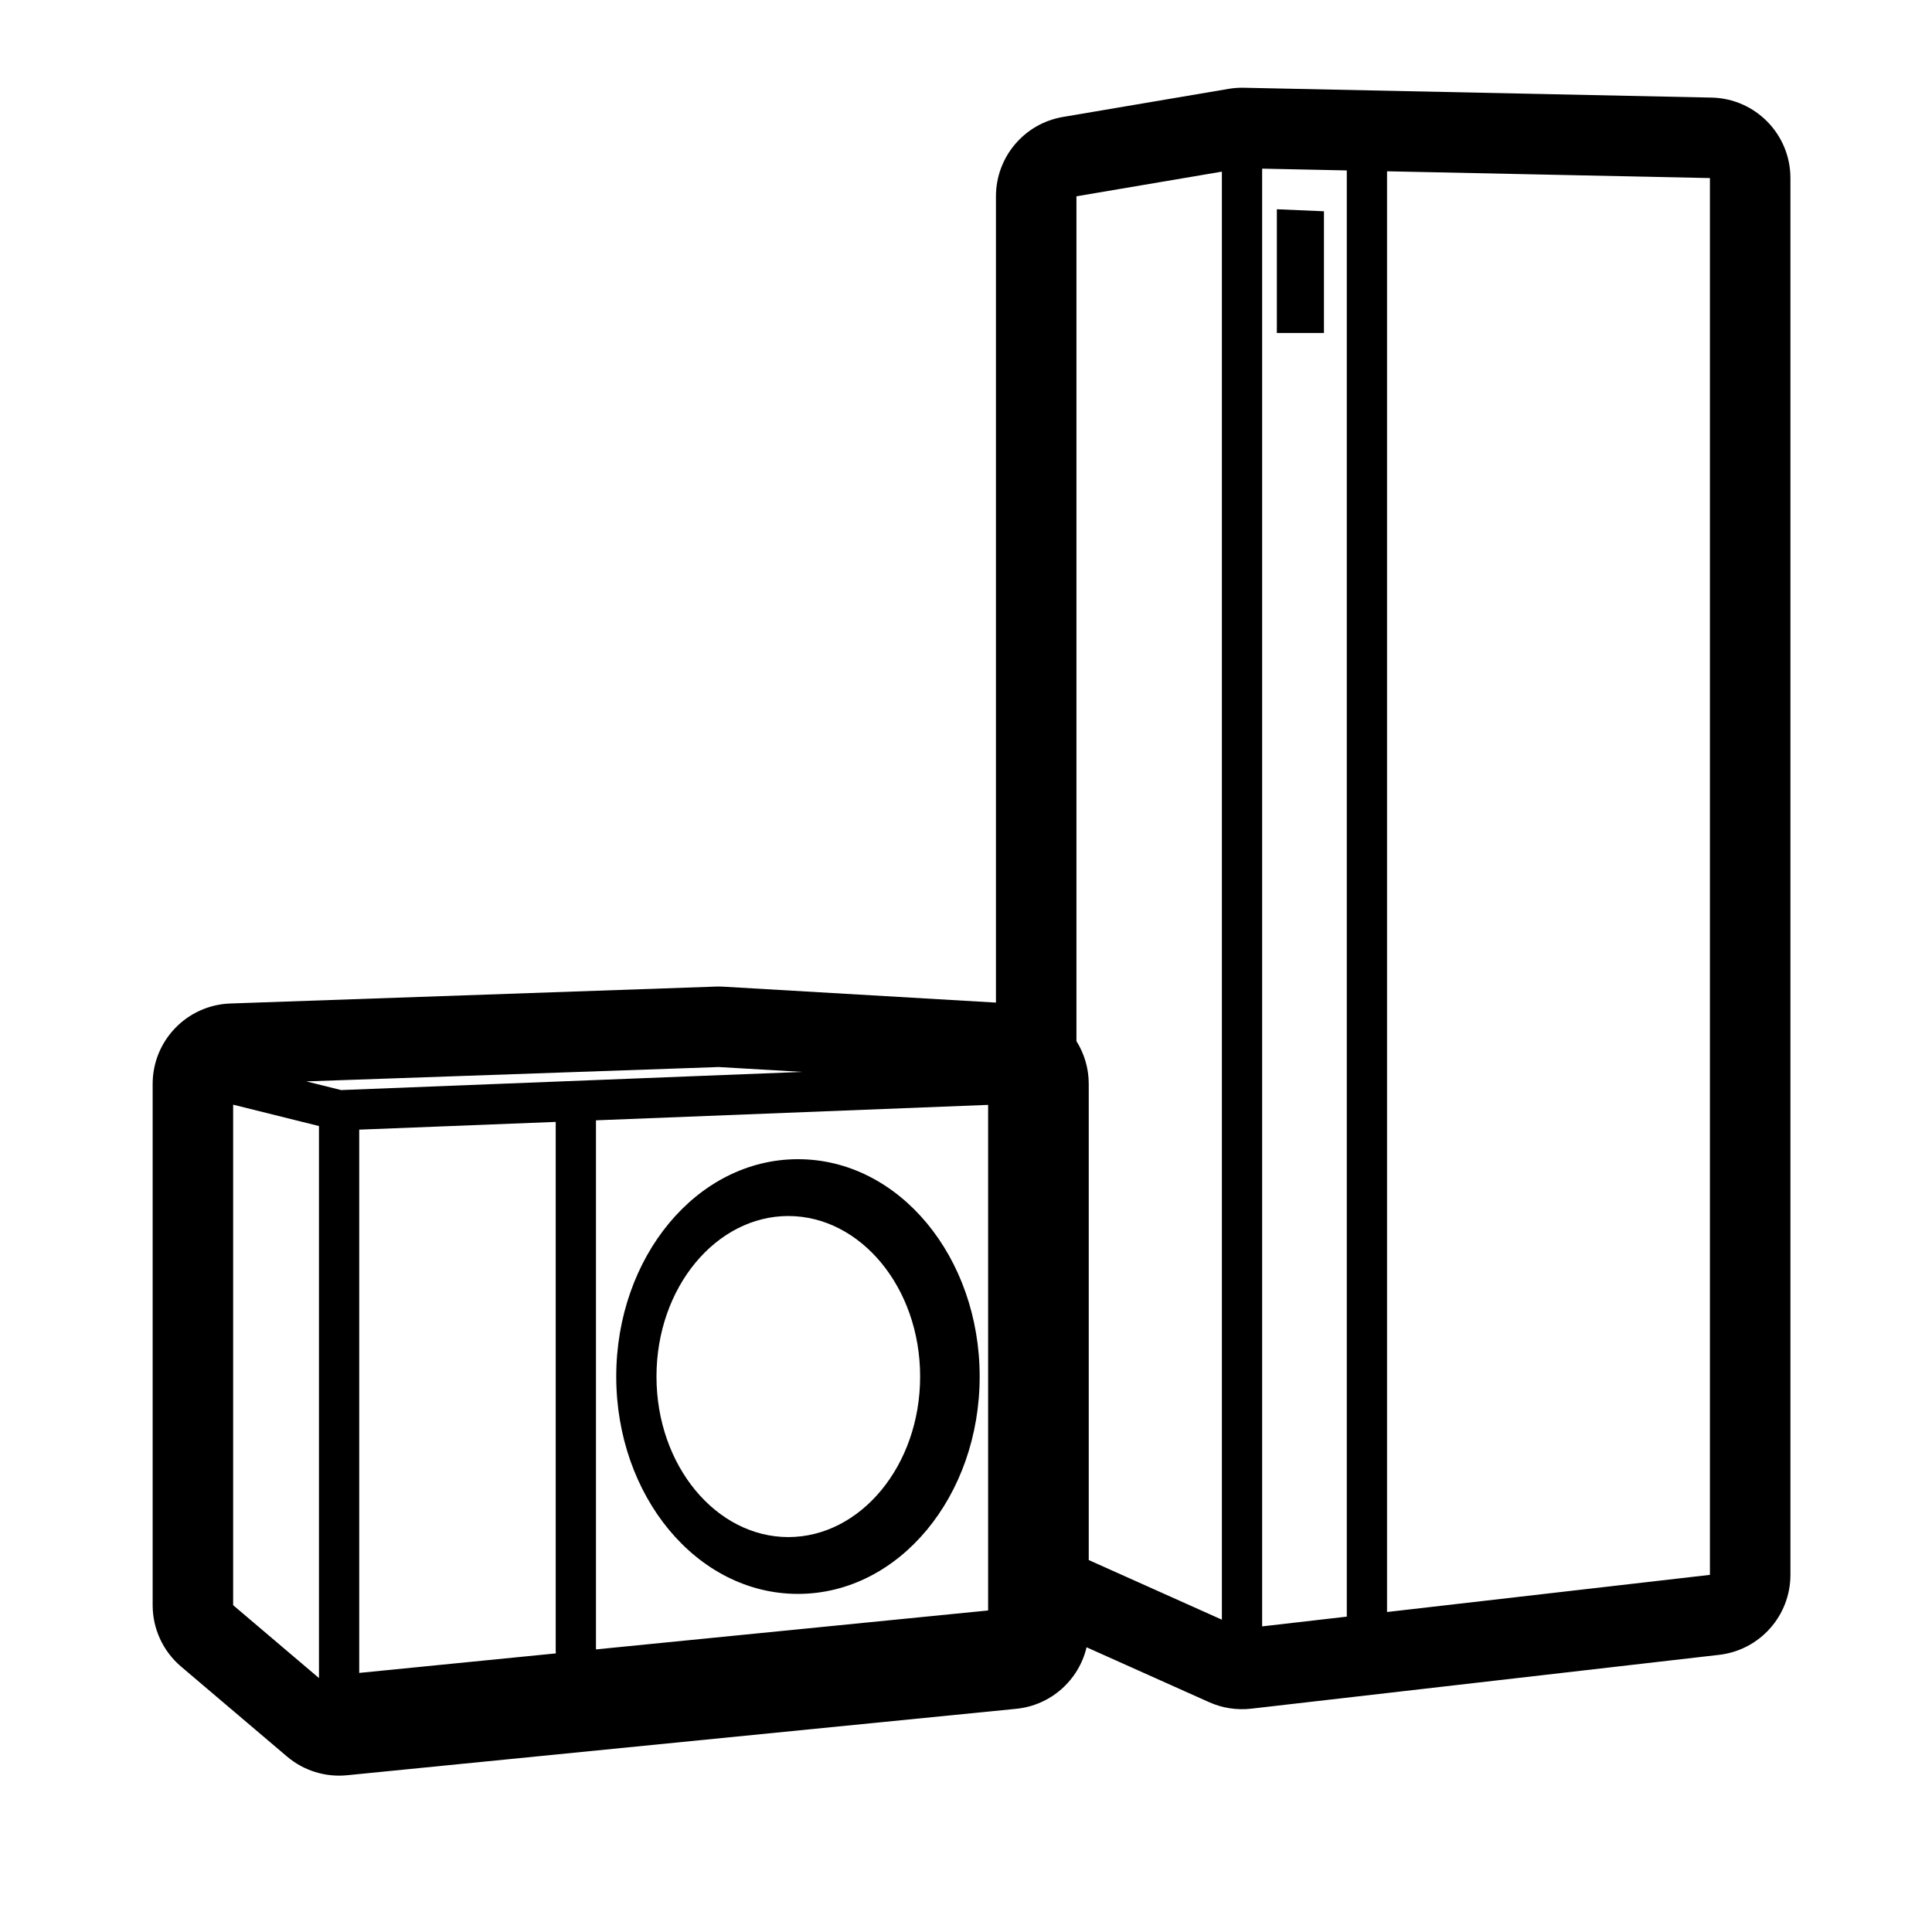 <svg height="960" viewBox="0 0 960 960" width="960" xmlns="http://www.w3.org/2000/svg"><path d="m617.991 43.601 232.5 4.894c21.759.458 39.158 18.228 39.158 39.991v694.057c0 20.323-15.239 37.415-35.428 39.738l-232.5 26.749c-7.138.821-14.366-.295-20.924-3.233l-60.879-27.271c-3.852 16.277-17.671 28.852-34.974 30.57l-332.498 33.013c-10.798 1.072-21.569-2.289-29.841-9.312l-52.643-44.696c-8.951-7.6-14.111-18.749-14.111-30.492v-259.004c0-21.55 17.071-39.226 38.608-39.976l241.262-8.402c1.241-.043 2.484-.029 3.724.044l135.436 7.909 0-400.64c0-19.511 14.077-36.176 33.314-39.437l82.269-13.948c2.486-.422 5.007-.607 7.528-.554zm-502.141 505.309v248.699l42.643 36.205v-274.293zm160.284 8.561-97.641 3.848v269.944l97.712-9.702c-.046-.391-.07-.789-.07-1.192zm214.858-8.464-194.858 7.676v262.899l194.858-19.346zm136.157-465.205v724.339l42.068-4.84c-0-.007-0-.015-.001-.022l-.004-.28-0-718.313zm-20 1.485-72.269 12.253.001 419.81c3.877 6.17 6.11 13.464 6.11 21.255l-.001 236.572 66.158 29.635zm82.063-.179v715.893l160.437-18.459v-694.057zm-292.713 490.892c50.357 0 90.294 48.744 90.294 108s-39.937 108-90.294 108-90.294-48.744-90.294-108 39.937-108 90.294-108zm-4.794 28.235c-35.754 0-65.5 35.366-65.5 79.765s29.746 79.765 65.5 79.765c35.754 0 65.5-35.366 65.5-79.765s-29.746-79.765-65.5-79.765zm-34.594-74.032-204.934 7.137 17.346 4.316 229.13-9.028zm277.348-426.222 23.406 1v60.48h-23.406z"/></svg>